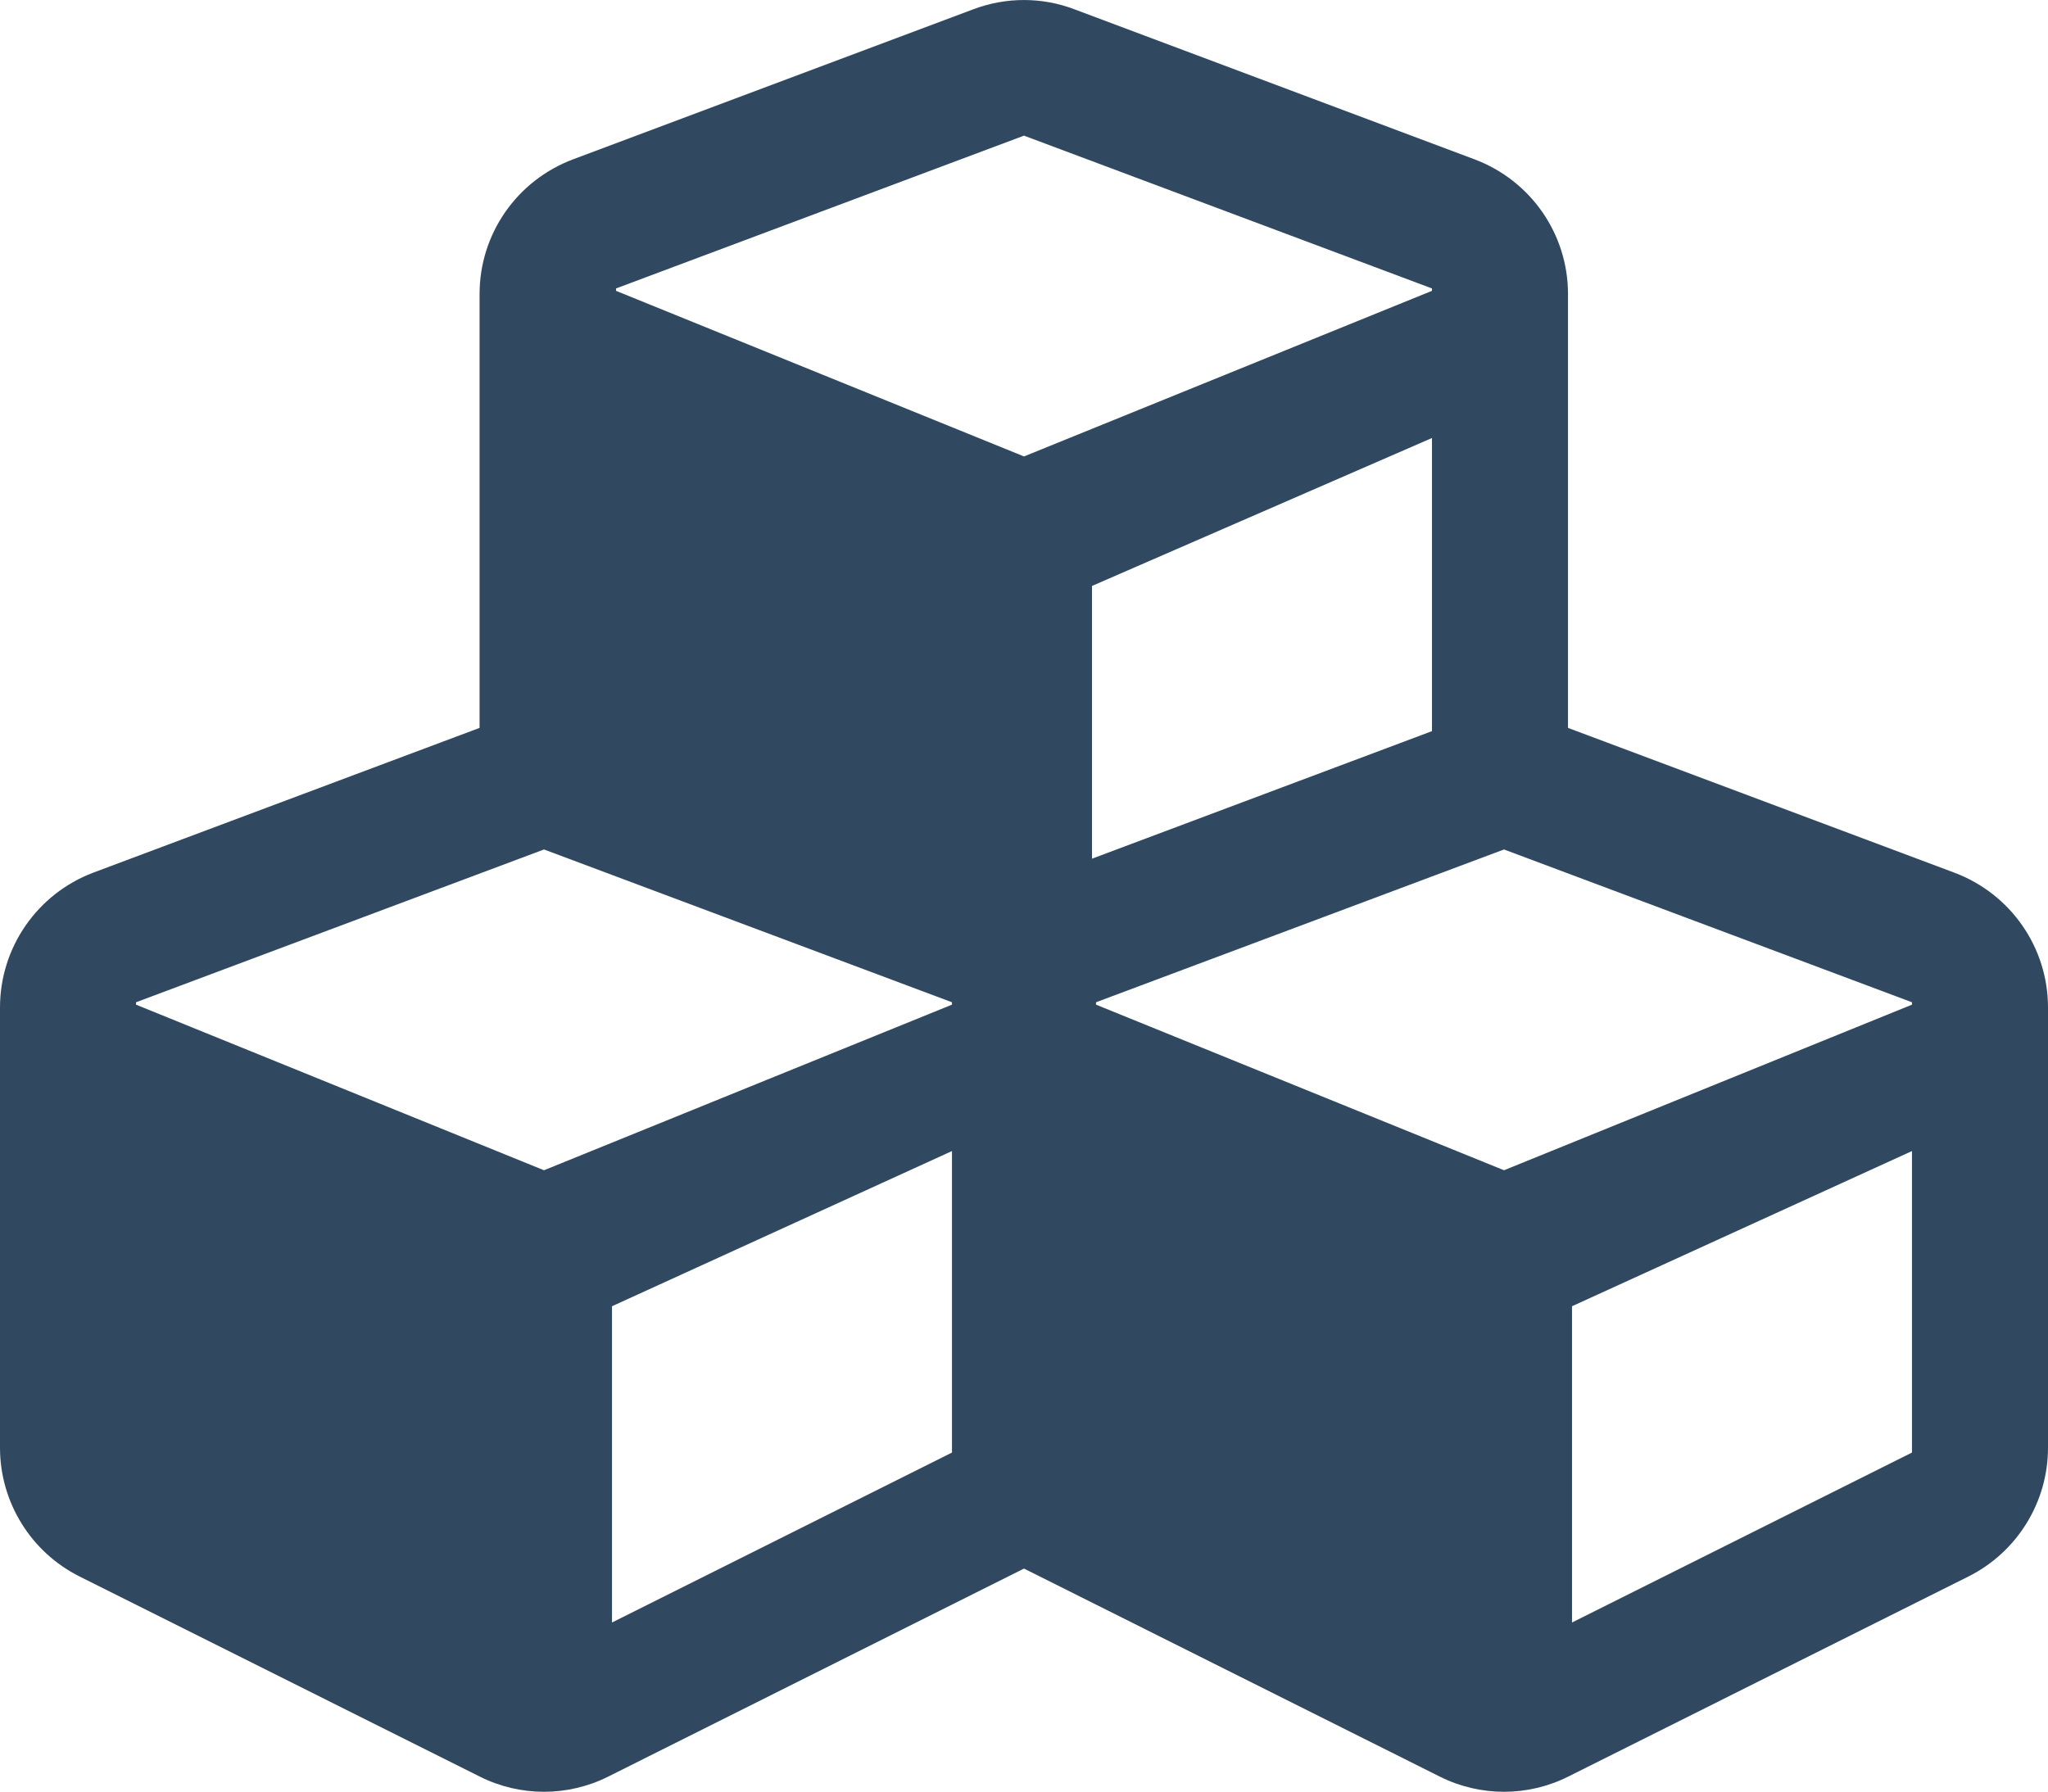 <?xml version="1.0" encoding="UTF-8"?>
<svg width="24px" height="21px" viewBox="0 0 24 21" version="1.1" xmlns="http://www.w3.org/2000/svg" xmlns:xlink="http://www.w3.org/1999/xlink">
    <!-- Generator: Sketch 52.4 (67378) - http://www.bohemiancoding.com/sketch -->
    <title>Icon</title>
    <desc>Created with Sketch.</desc>
    <g id="Web" stroke="none" stroke-width="1" fill="none" fill-rule="evenodd">
        <g id="Mobile" transform="translate(-282, -12)" fill="#304960" fill-rule="nonzero">
            <g id="Group">
                <path d="M304.903,22.229 L300.375,20.532 L300.375,15.446 C300.375,14.743 299.939,14.115 299.278,13.867 L294.591,12.109 C294.211,11.964 293.789,11.964 293.405,12.109 L288.717,13.867 C288.056,14.115 287.62,14.743 287.62,15.446 L287.62,20.532 L283.092,22.229 C282.436,22.478 282,23.106 282,23.809 L282,28.97 C282,29.607 282.361,30.193 282.933,30.479 L287.62,32.823 C288.094,33.062 288.656,33.062 289.13,32.823 L294,30.386 L298.87,32.823 C299.344,33.062 299.906,33.062 300.38,32.823 L305.067,30.479 C305.639,30.193 306,29.607 306,28.97 L306,23.809 C306,23.106 305.564,22.478 304.903,22.229 Z M298.781,20.57 L294.797,22.065 L294.797,18.868 L298.781,17.134 L298.781,20.57 Z M289.219,15.381 L294,13.59 L298.781,15.381 L298.781,15.409 L294,17.35 L289.219,15.409 L289.219,15.381 Z M293.156,29.026 L289.172,31.018 L289.172,27.311 L293.156,25.492 L293.156,29.026 Z M293.156,23.776 L288.375,25.717 L283.594,23.776 L283.594,23.748 L288.375,21.957 L293.156,23.748 L293.156,23.776 Z M304.406,29.026 L300.422,31.018 L300.422,27.311 L304.406,25.492 L304.406,29.026 Z M304.406,23.776 L299.625,25.717 L294.844,23.776 L294.844,23.748 L299.625,21.957 L304.406,23.748 L304.406,23.776 Z" id="Icon"></path>
            </g>
        </g>
    </g>
</svg>